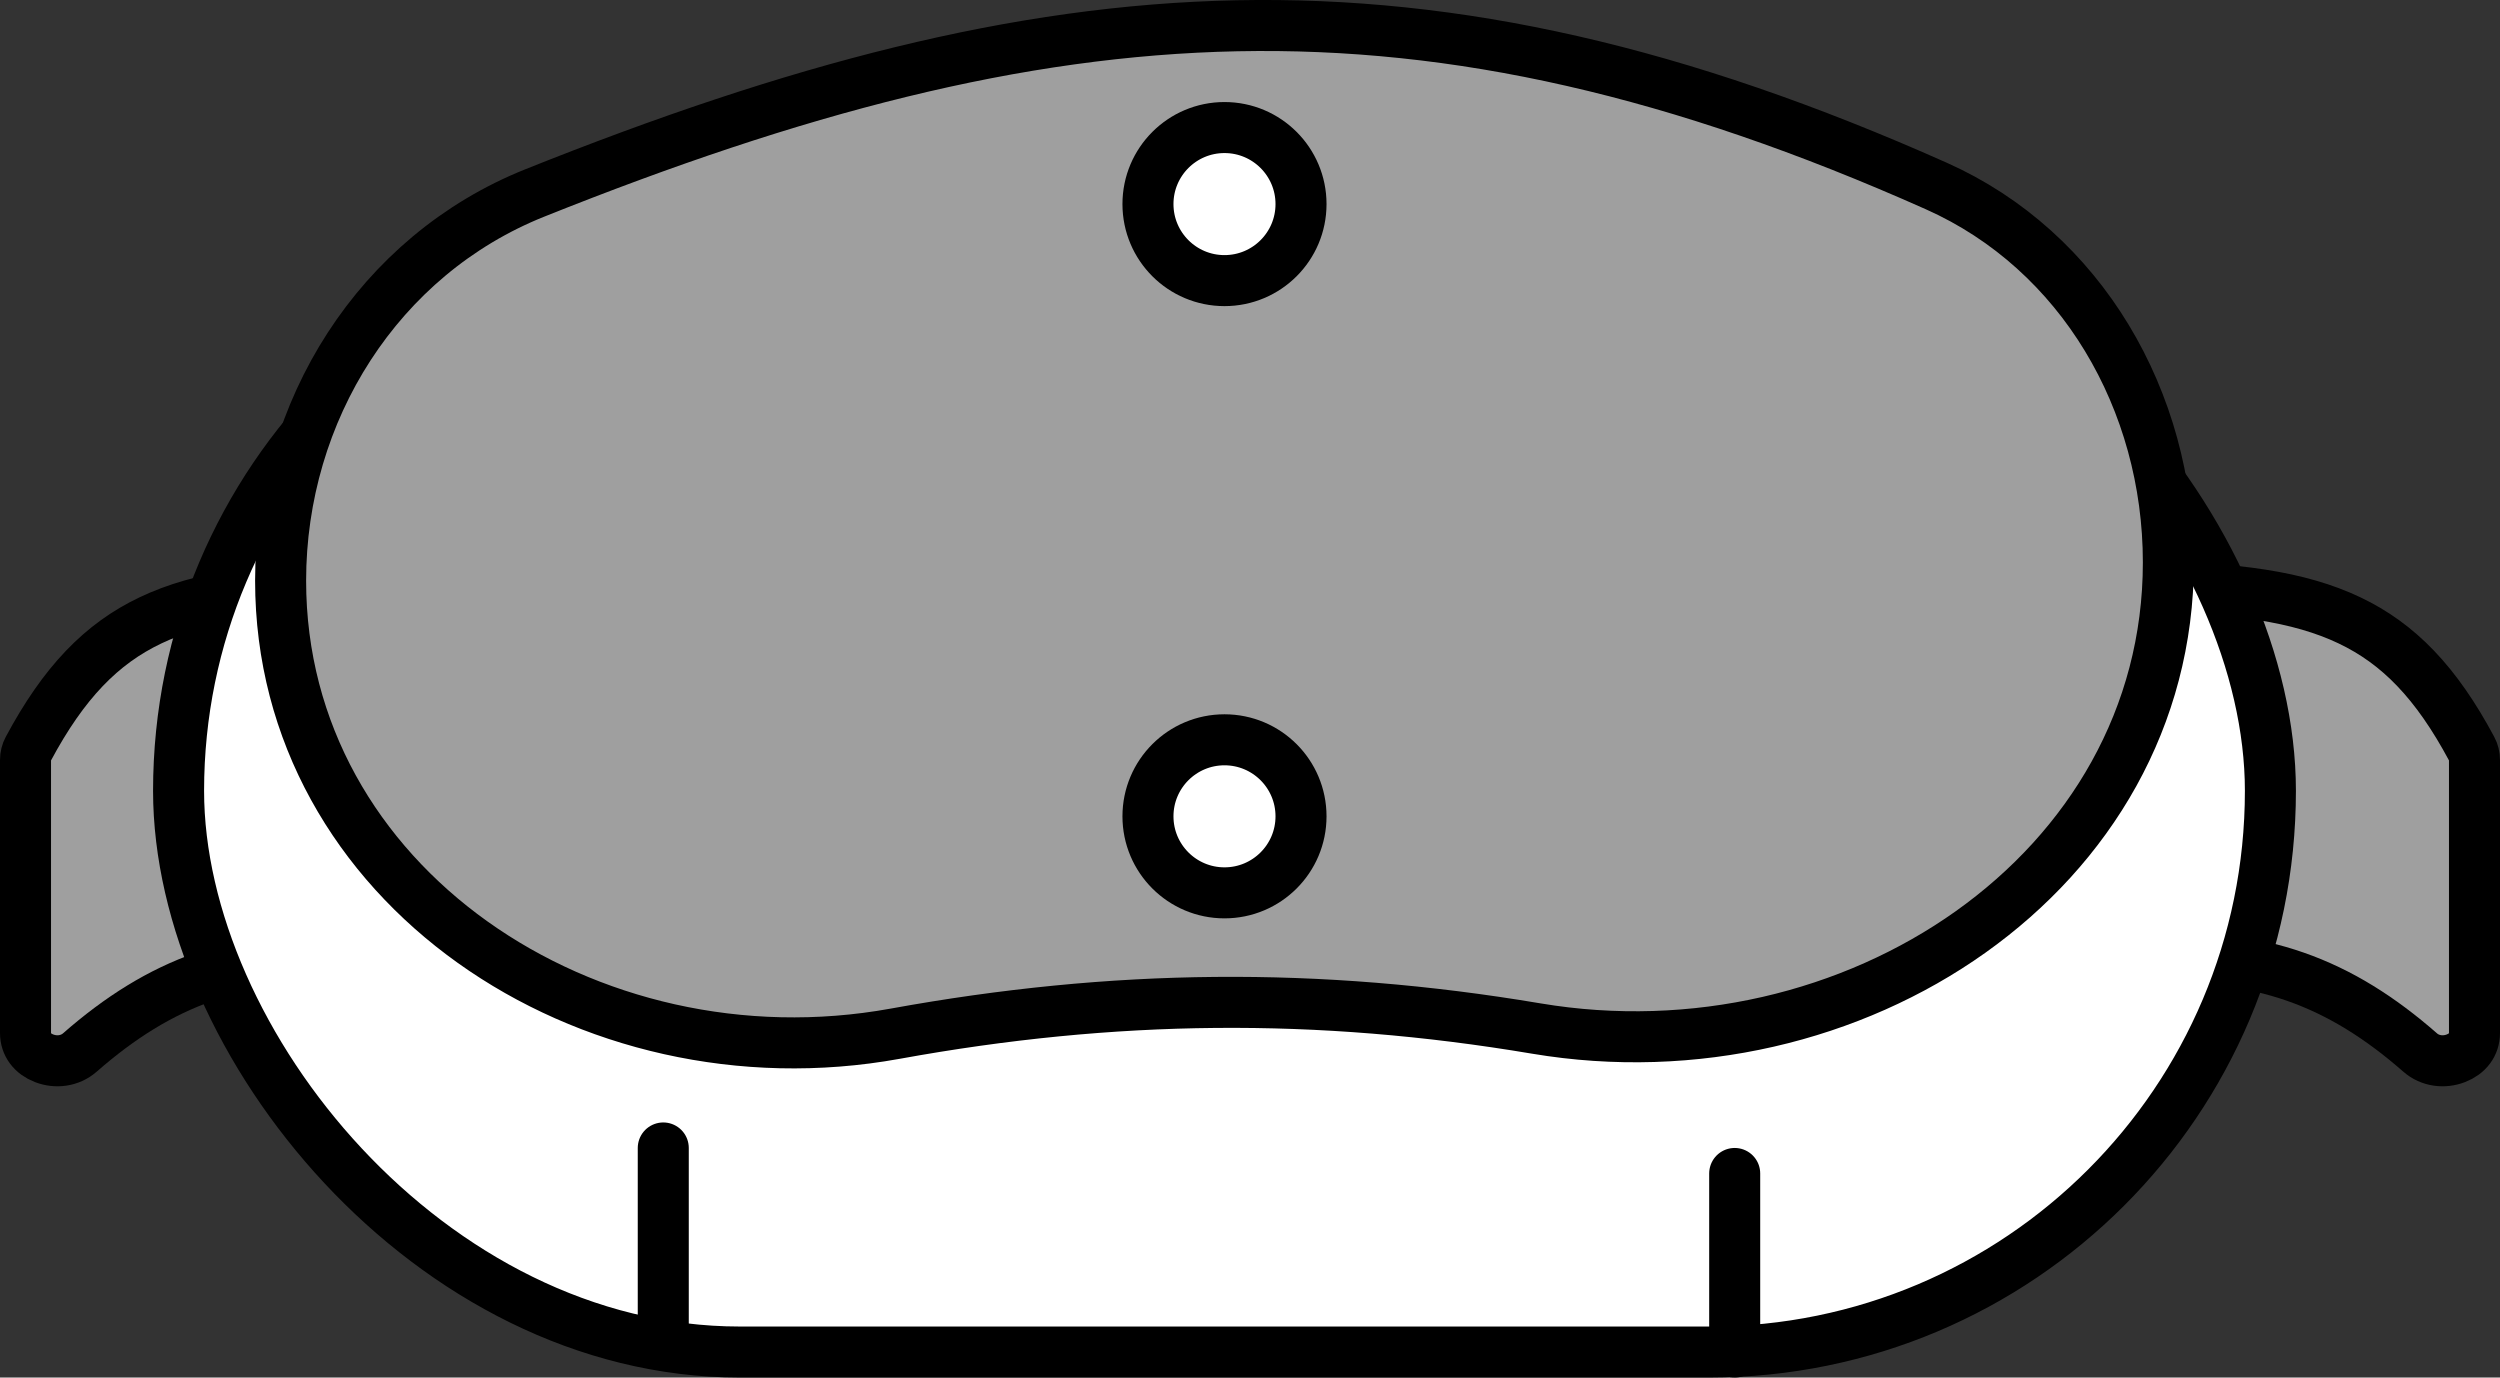 <svg width="49" height="27" viewBox="0 0 49 27" fill="none" xmlns="http://www.w3.org/2000/svg">
<rect x="0" y="0" width="49" height="27" fill="#333333" stroke="none"/>
<path d="M41.5 18.232C41.5 18.518 41.757 18.777 42.099 18.765C43.179 18.728 44.117 18.839 44.991 19.144C45.866 19.45 46.65 19.942 47.436 20.63C47.63 20.8 47.902 20.833 48.136 20.742C48.364 20.654 48.5 20.474 48.5 20.248V14.898C48.5 14.818 48.481 14.742 48.447 14.68C47.751 13.377 47.011 12.616 46.05 12.159C45.068 11.691 43.798 11.513 41.979 11.501C41.72 11.499 41.5 11.713 41.5 11.989V18.232Z" fill="#9F9F9F" stroke="black"/>
<path d="M7.5 18.232C7.5 18.518 7.243 18.777 6.901 18.765C5.82 18.728 4.883 18.839 4.009 19.144C3.134 19.45 2.35 19.942 1.564 20.63C1.369 20.8 1.098 20.833 0.864 20.742C0.636 20.654 0.5 20.474 0.5 20.248V14.898C0.5 14.818 0.519 14.742 0.553 14.68C1.25 13.377 1.989 12.616 2.95 12.159C3.932 11.691 5.202 11.513 7.021 11.501C7.28 11.499 7.5 11.713 7.5 11.989V18.232Z" fill="#9F9F9F" stroke="black"/>
<rect x="3.5" y="4.5" width="41" height="22" rx="11" fill="white" stroke="black"/>
<path d="M5.5 11.382C5.5 8.052 7.421 5.006 10.482 3.782C15.578 1.742 19.923 0.593 24.244 0.505C28.559 0.418 32.889 1.389 37.952 3.646C40.798 4.915 42.5 7.857 42.5 11.022C42.5 17.116 36.294 21.2 30.11 20.159C25.82 19.437 21.821 19.483 17.544 20.261C11.522 21.355 5.5 17.342 5.5 11.382Z" fill="#9F9F9F" stroke="black"/>
<path d="M13 22.5V26" stroke="black" stroke-linecap="round"/>
<path d="M34 23V26.5" stroke="black" stroke-linecap="round"/>
<circle cx="24" cy="4" r="1.5" fill="white" stroke="black"/>
<circle cx="24" cy="16" r="1.5" fill="white" stroke="black"/>
</svg>
